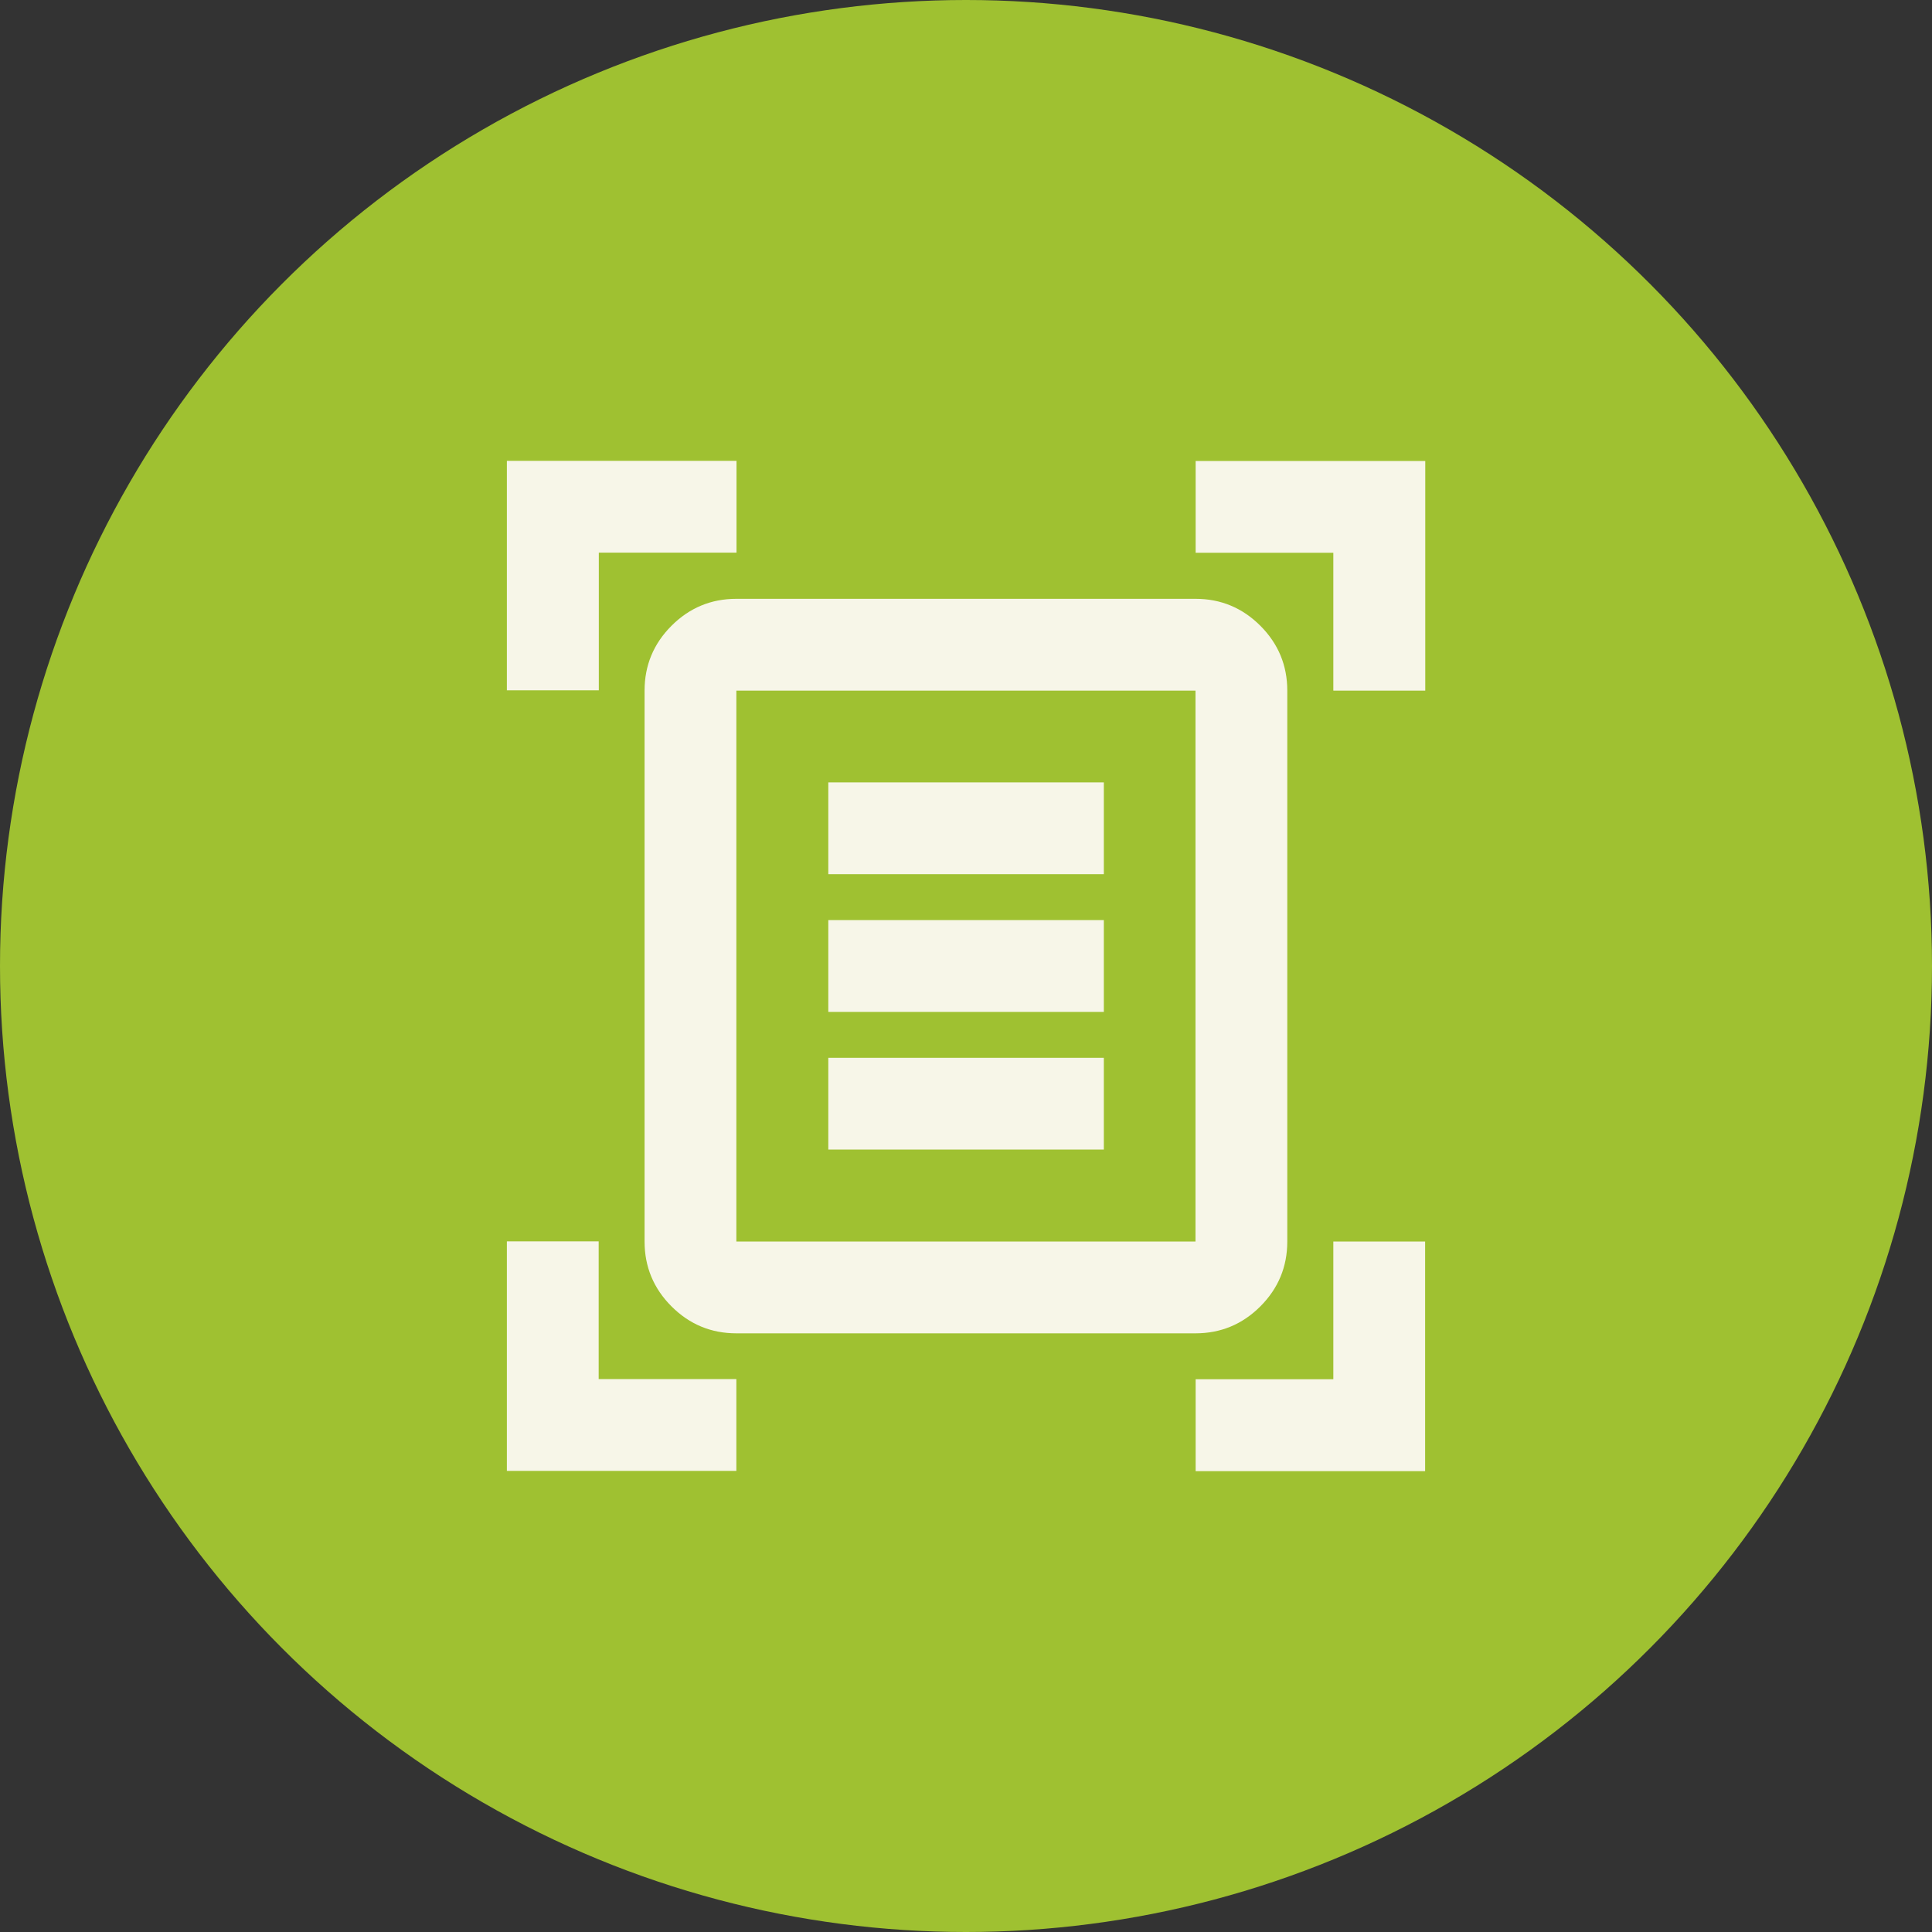 <?xml version="1.0" encoding="UTF-8"?><svg id="Ebene_2" xmlns="http://www.w3.org/2000/svg" viewBox="0 0 135.54 135.54"><rect x="0" y="0" width="135.54" height="135.54" fill="#333333" stroke="none"/><defs><style>.cls-1{fill:#f7f6e8;}.cls-1,.cls-2{stroke-width:0px;}.cls-2{fill:#9fc131;}</style></defs><g id="Ebene_1-2"><circle class="cls-2" cx="67.77" cy="67.77" r="67.77"/><path class="cls-1" d="M35.56,48.44v-16.11h16.11v6.44h-9.66v9.66h-6.44ZM93.54,48.44v-9.66h-9.66v-6.44h16.11v16.11h-6.44ZM35.56,103.2v-16.11h6.44v9.66h9.66v6.44h-16.11ZM83.88,103.2v-6.44h9.66v-9.66h6.44v16.11h-16.11ZM51.66,87.1h32.21v-38.65h-32.21v38.65ZM51.66,93.54c-1.77,0-3.29-.63-4.55-1.89s-1.89-2.78-1.89-4.55v-38.65c0-1.77.63-3.29,1.89-4.55s2.78-1.89,4.55-1.89h32.21c1.77,0,3.29.63,4.55,1.89s1.89,2.78,1.89,4.55v38.65c0,1.77-.63,3.29-1.89,4.55s-2.78,1.89-4.55,1.89h-32.21ZM58.11,61.33h19.33v-6.44h-19.33v6.44ZM58.11,70.99h19.33v-6.44h-19.33v6.44ZM58.11,80.65h19.33v-6.44h-19.33v6.44ZM51.66,87.1v-38.65,38.65Z"/></g></svg>
